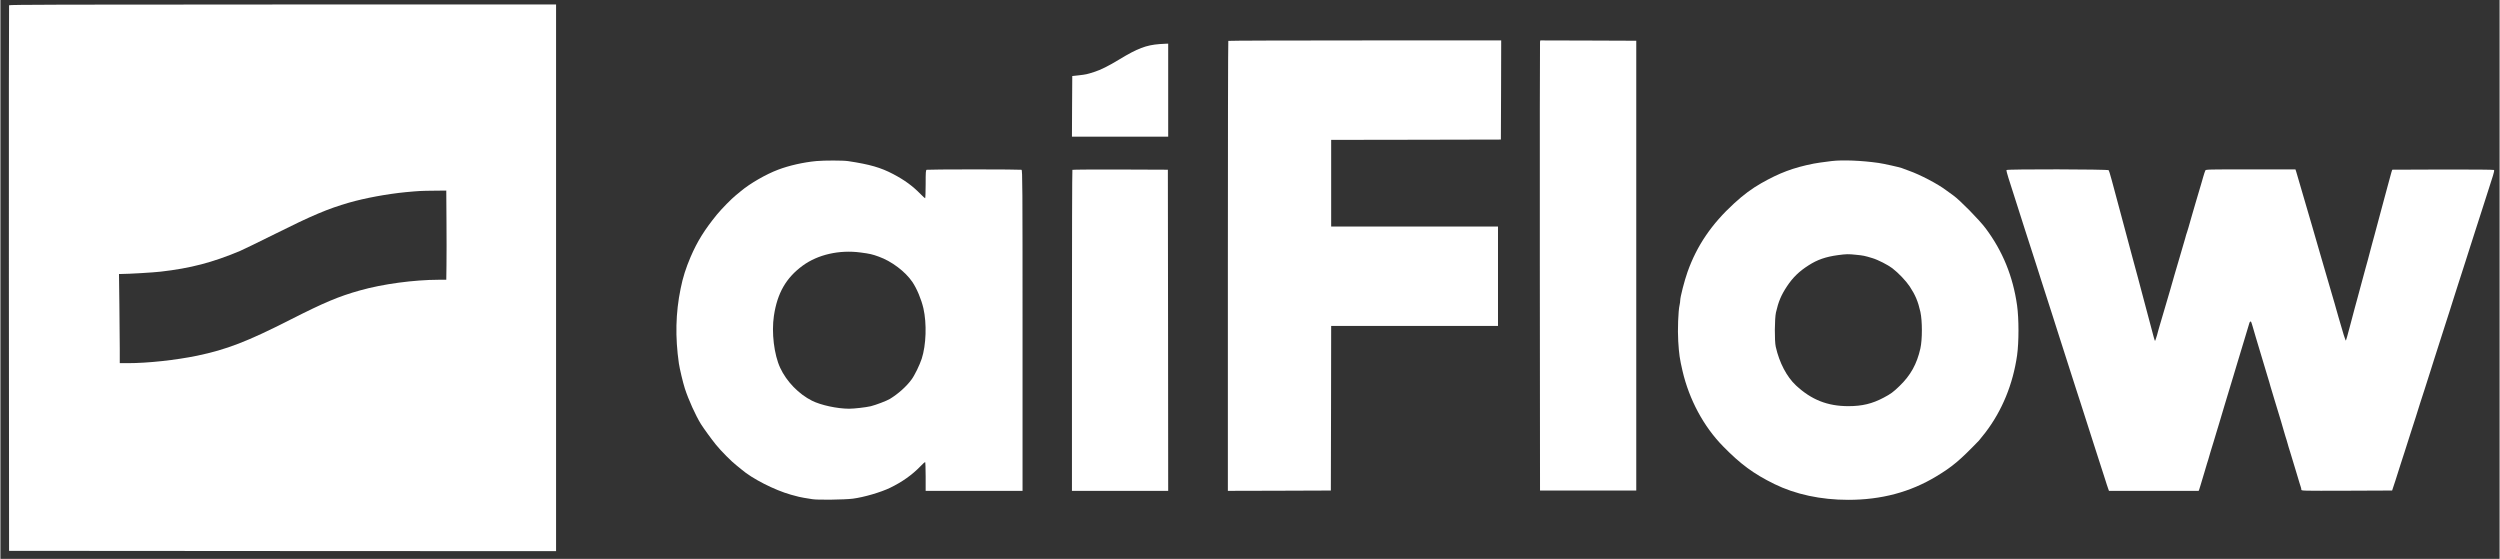  <svg
      version="1.0"
      xmlns="http://www.w3.org/2000/svg"
      width="110pt"
      height="24.59pt"
      viewBox="0 0 3895 871"
      preserveAspectRatio="xMidYMid meet"
    >
      <rect x="0" y="0" width="3895" height="871" fill="#333333" stroke="none"/>
      <g
        transform="translate(0,871) scale(0.1,-0.1)"
        fill="#FFFFFF"
        stroke="none"
      >
        <path
          d="M135 8628 c-3 -7 -4 -1923 -3 -4258 l3 -4245 4263 -3 4262 -2 0 4260
            0 4260 -4260 0 c-3399 0 -4262 -3 -4265 -12z m6817 -3355 c2 -258 2 -570 0
            -695 l-3 -228 -117 0 c-389 -1 -873 -66 -1227 -166 -330 -92 -558 -188 -1090
            -458 -668 -340 -991 -464 -1450 -560 -336 -69 -768 -116 -1081 -116 l-124 0 0
            223 c0 122 -3 435 -6 695 l-6 472 34 0 c113 0 504 23 613 36 468 53 810 143
            1240 323 55 24 300 143 545 265 576 288 825 393 1151 487 255 73 591 135 884
            164 206 19 235 21 452 23 l182 2 3 -467z"
        />
        <path
          d="M19137 8073 c-4 -3 -7 -1583 -7 -3510 l0 -3503 803 2 802 3 3 1283 2
            1282 1300 0 1300 0 0 775 0 775 -1300 0 -1300 0 0 675 0 675 1323 2 1322 3 3
            773 2 772 -2123 0 c-1168 0 -2127 -3 -2130 -7z"
        />
        <path
          d="M23995 8058 c-3 -13 -4 -1591 -3 -3508 l3 -3485 750 0 750 0 0 3505
            0 3505 -747 3 -748 2 -5 -22z"
        />
        <path
          d="M18065 8023 c-208 -16 -345 -68 -623 -237 -173 -105 -295 -166 -397
            -198 -112 -36 -127 -39 -240 -52 l-100 -11 -3 -472 -2 -473 750 0 750 0 0 725
            0 725 -47 -2 c-27 -1 -66 -3 -88 -5z"
        />
        <path
          d="M12718 6200 c-203 -19 -428 -70 -598 -135 -189 -71 -437 -214 -580
            -334 -30 -25 -66 -55 -80 -66 -65 -52 -220 -210 -294 -300 -193 -237 -305
            -417 -410 -661 -74 -174 -120 -318 -155 -493 -78 -381 -86 -753 -27 -1166 13
            -85 62 -293 93 -390 57 -176 169 -423 251 -555 45 -71 165 -236 233 -320 78
            -97 252 -272 323 -325 22 -17 56 -44 75 -61 166 -144 515 -322 771 -394 122
            -34 142 -38 205 -49 33 -5 92 -15 130 -21 81 -14 504 -8 630 8 171 22 435 99
            580 169 190 92 345 202 477 339 34 35 65 64 70 64 4 0 8 -101 8 -225 l0 -225
            755 0 755 0 0 2499 c0 2269 -1 2499 -16 2505 -9 3 -341 6 -739 6 -398 0 -730
            -3 -739 -6 -14 -5 -16 -35 -16 -225 0 -120 -4 -219 -8 -219 -4 0 -37 30 -72
            66 -125 127 -246 216 -426 311 -194 102 -364 151 -702 202 -79 12 -372 12
            -494 1z m687 -1425 c145 -19 184 -28 285 -65 200 -72 411 -231 522 -393 70
            -103 140 -270 173 -412 54 -238 43 -571 -26 -785 -33 -100 -111 -261 -160
            -326 -78 -107 -208 -223 -336 -301 -51 -31 -218 -94 -298 -114 -77 -18 -260
            -39 -339 -39 -186 1 -437 55 -576 124 -208 104 -399 301 -497 513 -96 207
            -137 551 -98 811 53 355 190 593 450 783 236 172 571 248 900 204z"
        />
        <path
          d="M28540 6200 c-142 -18 -237 -31 -280 -40 -318 -63 -535 -145 -818
            -306 -147 -84 -275 -179 -420 -312 -352 -322 -583 -661 -728 -1070 -48 -135
            -114 -391 -114 -444 0 -18 -5 -51 -10 -73 -21 -90 -32 -387 -21 -563 13 -208
            23 -273 67 -464 104 -446 329 -865 631 -1173 273 -279 476 -429 799 -588 330
            -162 726 -247 1152 -247 516 0 966 120 1372 365 252 152 365 247 666 559 11
            12 57 69 101 126 260 341 428 750 493 1201 29 206 29 571 0 779 -64 453 -224
            845 -489 1200 -101 135 -403 442 -506 515 -38 27 -89 64 -112 81 -126 96 -404
            242 -578 303 -49 18 -101 36 -113 42 -33 13 -284 69 -362 80 -269 38 -559 49
            -730 29z m382 -1461 c107 -10 136 -16 253 -52 85 -25 242 -105 310 -157 95
            -73 212 -195 272 -285 87 -132 130 -234 166 -395 31 -139 31 -434 0 -571 -55
            -243 -152 -418 -325 -585 -98 -95 -136 -123 -248 -182 -177 -94 -335 -132
            -550 -132 -324 0 -575 99 -816 323 -143 133 -260 355 -315 602 -21 90 -18 438
            3 535 38 168 81 270 172 408 91 137 189 233 337 327 137 88 267 133 459 159
            126 17 161 18 282 5z"
        />
        <path
          d="M16707 6063 c-4 -3 -7 -1131 -7 -2505 l0 -2498 750 0 750 0 -2 2503
            -3 2502 -741 3 c-407 1 -744 -1 -747 -5z"
        />
        <path
          d="M31265 6060 c-3 -5 10 -61 30 -122 20 -62 83 -259 140 -438 57 -179
            110 -345 118 -370 8 -25 50 -153 92 -285 42 -132 85 -265 95 -295 10 -30 42
            -129 70 -220 59 -185 152 -477 180 -560 10 -30 42 -129 70 -220 51 -161 134
            -418 189 -590 16 -47 43 -132 61 -190 18 -58 36 -114 40 -125 4 -11 34 -101
            65 -200 101 -318 117 -370 125 -390 4 -11 22 -67 40 -125 18 -58 36 -114 40
            -125 8 -21 102 -315 153 -475 16 -52 33 -104 37 -115 4 -11 13 -38 19 -60 7
            -22 17 -52 23 -67 l10 -28 699 0 699 0 9 22 c5 13 14 43 21 68 7 25 20 70 30
            100 10 30 23 75 30 100 26 92 33 115 40 135 4 11 13 38 19 60 15 55 46 159 87
            290 19 61 39 128 45 150 7 22 19 65 29 95 10 30 23 75 30 100 25 89 30 106 46
            155 9 28 20 64 24 80 5 17 34 113 65 215 32 102 61 199 65 215 5 17 18 62 30
            100 12 39 25 84 30 100 9 34 20 70 115 380 37 121 70 230 73 243 4 22 19 38
            28 29 5 -5 36 -107 73 -239 5 -18 39 -132 76 -253 37 -121 71 -233 75 -250 5
            -16 18 -61 30 -100 12 -38 26 -85 31 -102 5 -18 13 -48 18 -65 5 -18 19 -64
            31 -103 12 -38 25 -83 30 -100 7 -27 46 -155 102 -335 20 -65 31 -103 47 -162
            5 -18 15 -53 23 -78 14 -41 24 -75 49 -165 5 -16 17 -57 28 -90 10 -33 28 -94
            41 -135 12 -41 37 -124 56 -185 19 -60 39 -128 45 -150 6 -22 15 -50 20 -63 5
            -13 9 -32 9 -43 0 -19 11 -19 708 -17 l707 3 53 160 c28 88 62 192 73 230 12
            39 25 79 29 90 4 11 22 65 39 120 17 55 56 177 86 270 30 94 69 215 87 270 56
            180 87 278 142 445 29 91 68 212 86 270 18 58 45 143 60 190 25 78 135 420
            181 565 10 33 36 114 58 180 21 66 49 152 60 190 12 39 46 144 75 235 30 91
            82 253 116 360 34 107 65 206 70 220 5 14 43 133 85 265 42 132 85 265 95 295
            10 30 48 150 85 265 36 116 78 245 92 288 15 48 22 82 16 88 -5 5 -329 8 -798
            7 l-788 -3 -13 -40 c-7 -22 -36 -128 -64 -235 -29 -107 -60 -224 -70 -260 -17
            -61 -82 -303 -130 -485 -12 -44 -28 -105 -37 -135 -8 -30 -23 -86 -33 -125
            -10 -38 -25 -95 -33 -125 -9 -30 -25 -89 -36 -130 -11 -41 -40 -149 -65 -240
            -24 -91 -54 -201 -66 -245 -12 -44 -28 -105 -37 -135 -14 -52 -25 -96 -72
            -272 -42 -160 -63 -233 -66 -236 -6 -7 -49 128 -116 366 -5 17 -13 48 -19 67
            -5 19 -14 51 -20 70 -5 19 -14 50 -19 68 -5 17 -57 196 -116 397 -59 201 -111
            379 -115 395 -5 17 -60 208 -123 425 -64 217 -143 490 -177 605 -33 116 -65
            225 -71 243 l-11 32 -699 0 c-658 0 -700 -1 -705 -17 -3 -10 -9 -27 -14 -38
            -4 -11 -13 -40 -20 -65 -7 -25 -16 -56 -20 -70 -4 -14 -13 -43 -19 -65 -11
            -41 -35 -120 -77 -260 -13 -44 -29 -98 -35 -120 -6 -22 -15 -51 -19 -65 -4
            -14 -13 -45 -20 -70 -7 -25 -16 -56 -20 -70 -4 -14 -13 -45 -20 -70 -7 -25
            -16 -54 -20 -65 -5 -11 -11 -31 -15 -45 -3 -14 -10 -38 -15 -55 -5 -16 -13
            -46 -19 -65 -5 -19 -39 -136 -76 -260 -37 -124 -71 -238 -75 -255 -5 -16 -14
            -47 -19 -67 -6 -21 -15 -54 -21 -73 -5 -19 -14 -50 -19 -67 -5 -18 -44 -150
            -86 -293 -42 -143 -81 -275 -86 -292 -5 -18 -14 -50 -20 -70 -5 -21 -14 -51
            -18 -68 -9 -29 -12 -40 -26 -80 -6 -15 -12 -3 -25 50 -19 71 -59 222 -105 395
            -24 90 -64 238 -105 395 -10 39 -25 95 -33 125 -9 30 -27 100 -42 155 -15 55
            -40 148 -56 207 -27 102 -46 173 -89 333 -11 41 -29 110 -41 153 -11 42 -26
            100 -34 127 -144 542 -188 702 -197 712 -13 16 -1583 19 -1593 3z"
        />
      </g>
    </svg>
